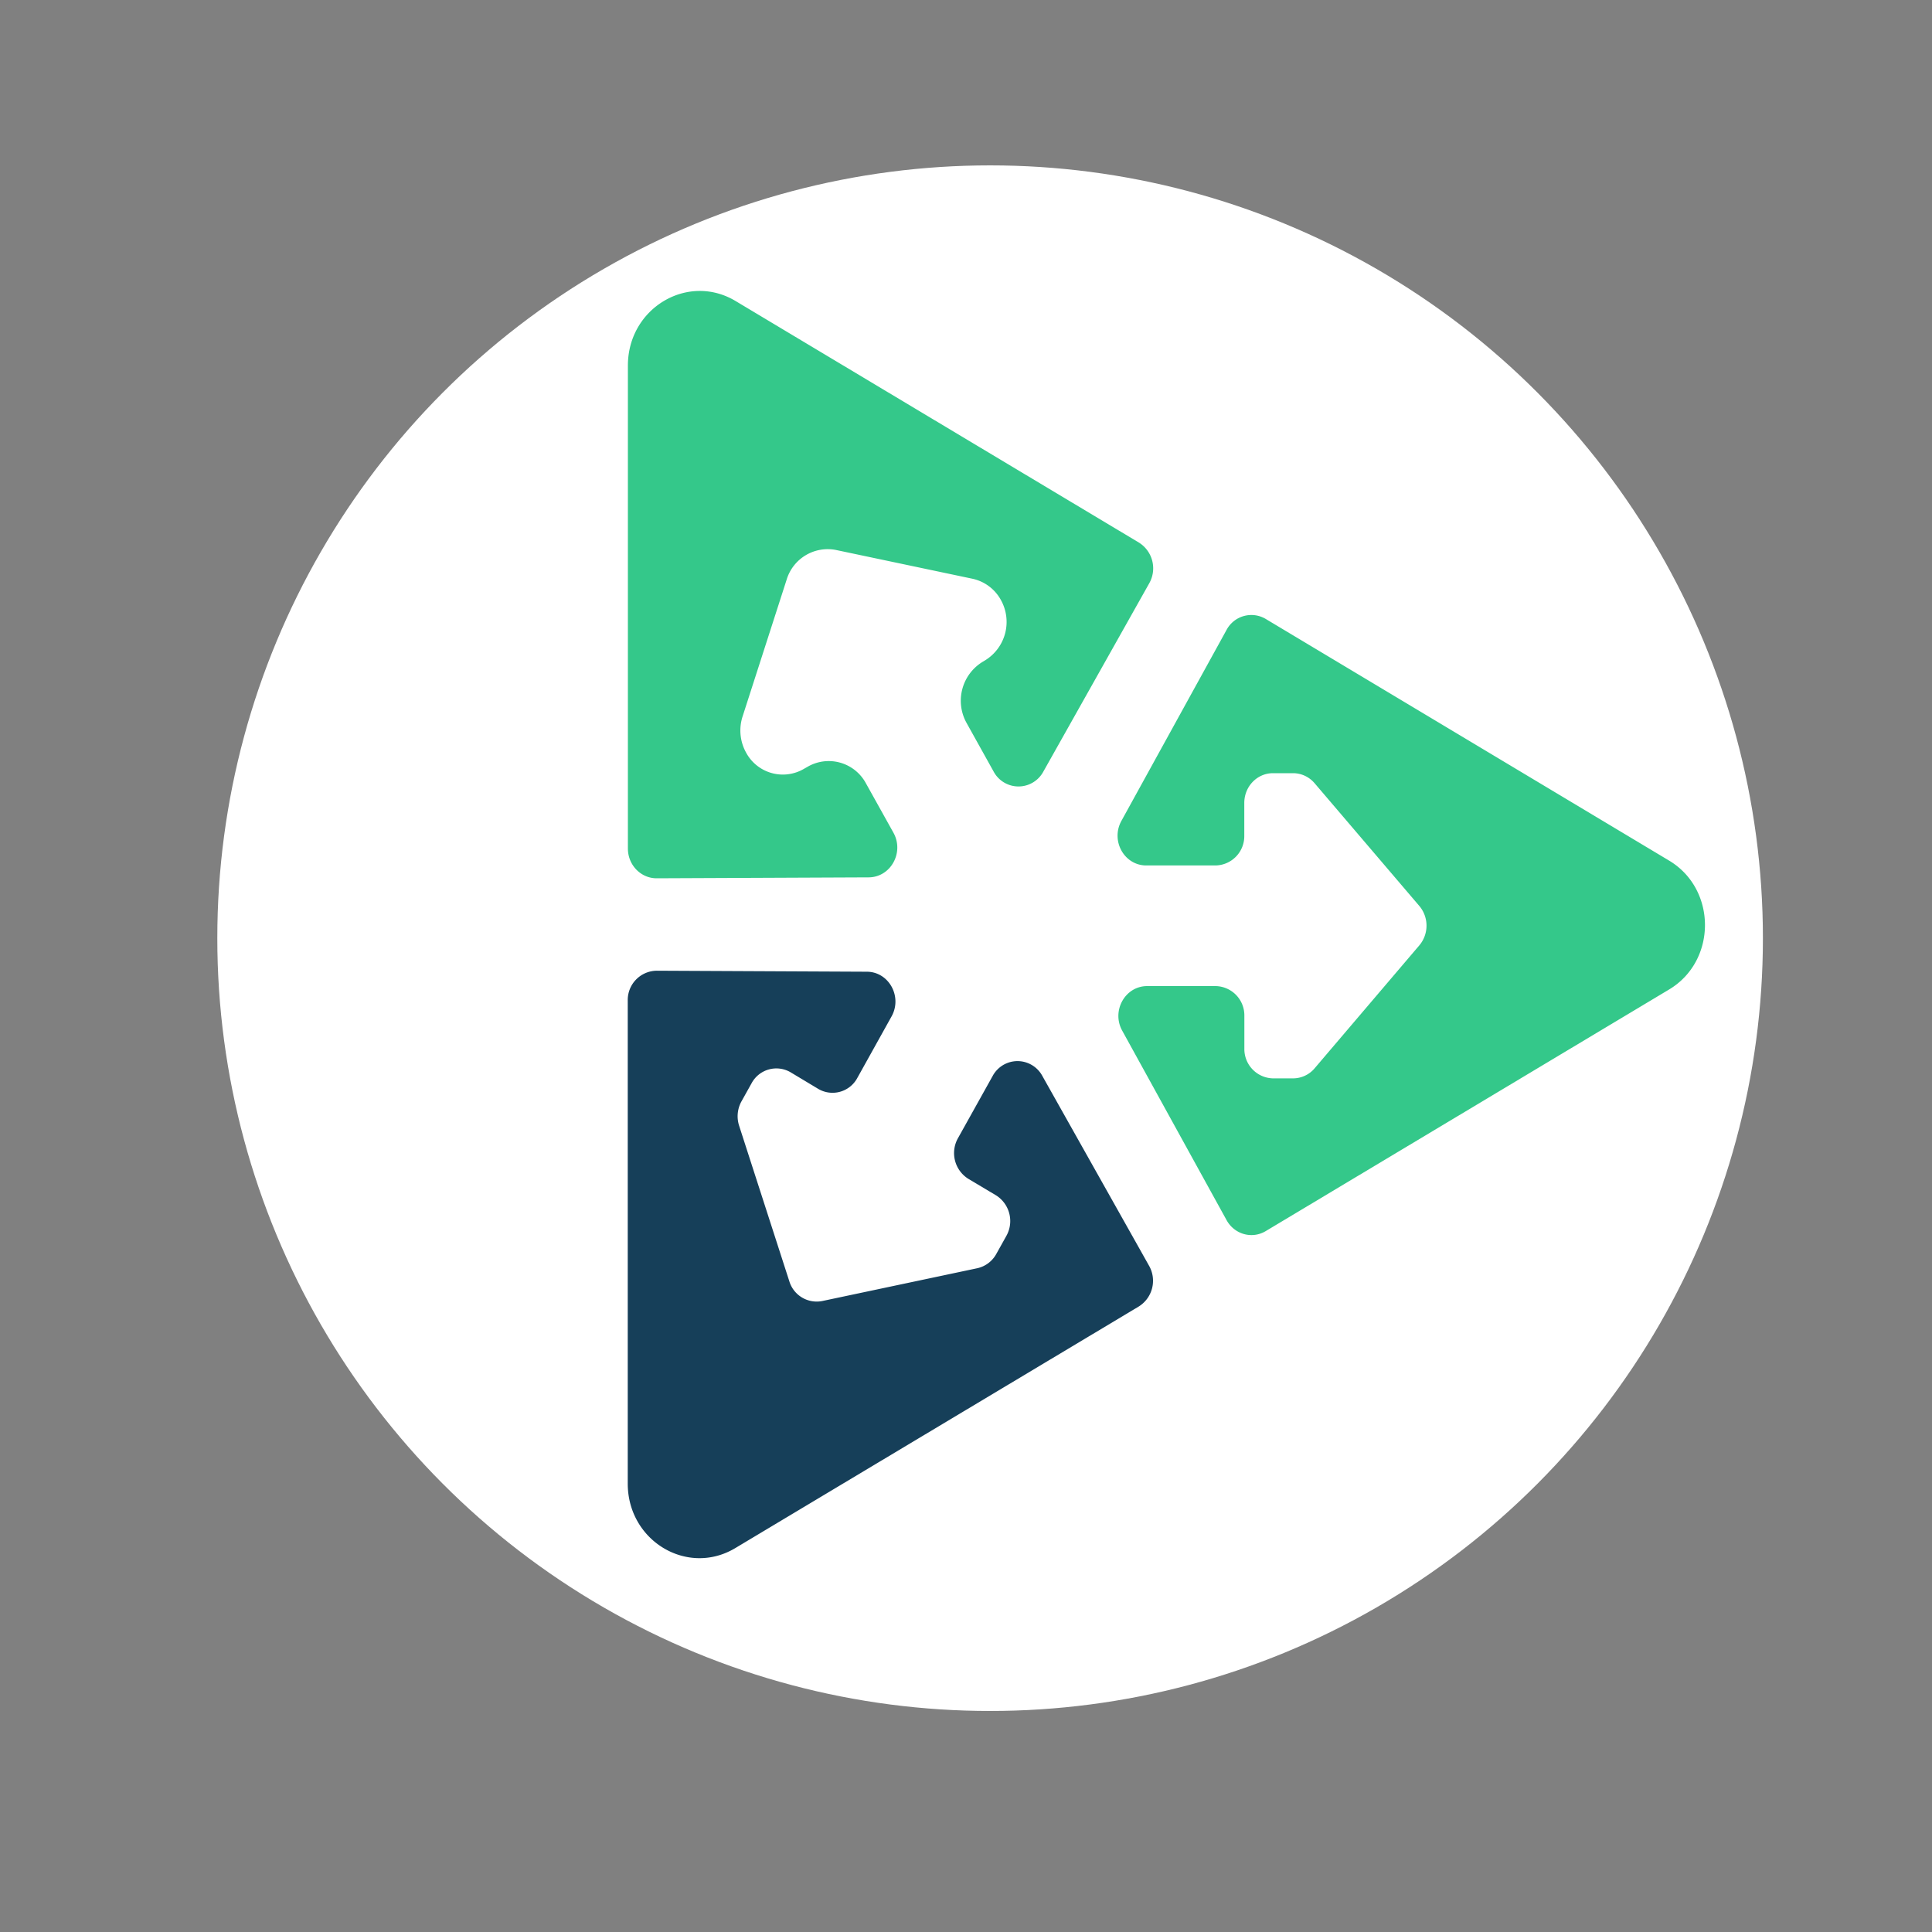 <svg width="25" height="25" fill="none" viewBox="-2 -2 25 25" id="clo" x="129" xmlns="http://www.w3.org/2000/svg">
        <rect x="-2" y="-2" width="25" height="25" fill="#808080" stroke="none"/>
        <circle cx="10.812" cy="10.14" r="10" fill="#fff"/>
        <path d="M6.125 2.73V8.98c0 .214.168.386.373.385l2.743-.012c.285-.002.462-.322.32-.578l-.356-.639a.546.546 0 00-.76-.211l-.039.022a.54.54 0 01-.752-.209.59.59 0 01-.045-.467l.57-1.77a.555.555 0 01.64-.384l1.765.372a.552.552 0 01.367.274.583.583 0 01-.201.78l-.038.023a.59.59 0 00-.204.79l.35.629a.365.365 0 00.642.001l1.371-2.438a.393.393 0 00-.135-.528L7.518 1.895c-.619-.37-1.393.093-1.393.835zM19.598 9.136L14.38 6.01a.364.364 0 00-.509.142l-1.36 2.47c-.142.258.037.577.322.577h.897a.379.379 0 00.371-.385V8.39c0-.213.166-.385.371-.385h.26c.107 0 .208.047.279.13l1.355 1.588a.396.396 0 010 .51l-1.355 1.591a.366.366 0 01-.279.13h-.26a.379.379 0 01-.37-.385v-.424a.379.379 0 00-.372-.385h-.886c-.285 0-.464.32-.323.576l1.35 2.451c.102.186.33.25.508.143l5.219-3.126c.619-.37.619-1.298 0-1.668z" fill="#34C88A"/>
        <path d="M7.515 18.032l5.219-3.125a.393.393 0 00.135-.528l-1.382-2.458a.365.365 0 00-.642.002l-.449.805a.393.393 0 00.136.527l.354.211a.393.393 0 01.136.527l-.13.233a.372.372 0 01-.247.185l-2.004.424a.37.37 0 01-.427-.255l-.65-2.014a.398.398 0 01.031-.315l.13-.233a.364.364 0 01.508-.141l.353.212a.364.364 0 00.508-.141l.443-.796c.142-.256-.035-.577-.32-.578l-2.721-.013a.379.379 0 00-.373.386v6.251c0 .742.773 1.205 1.392.834z" fill="#163F59"/>
    </svg>